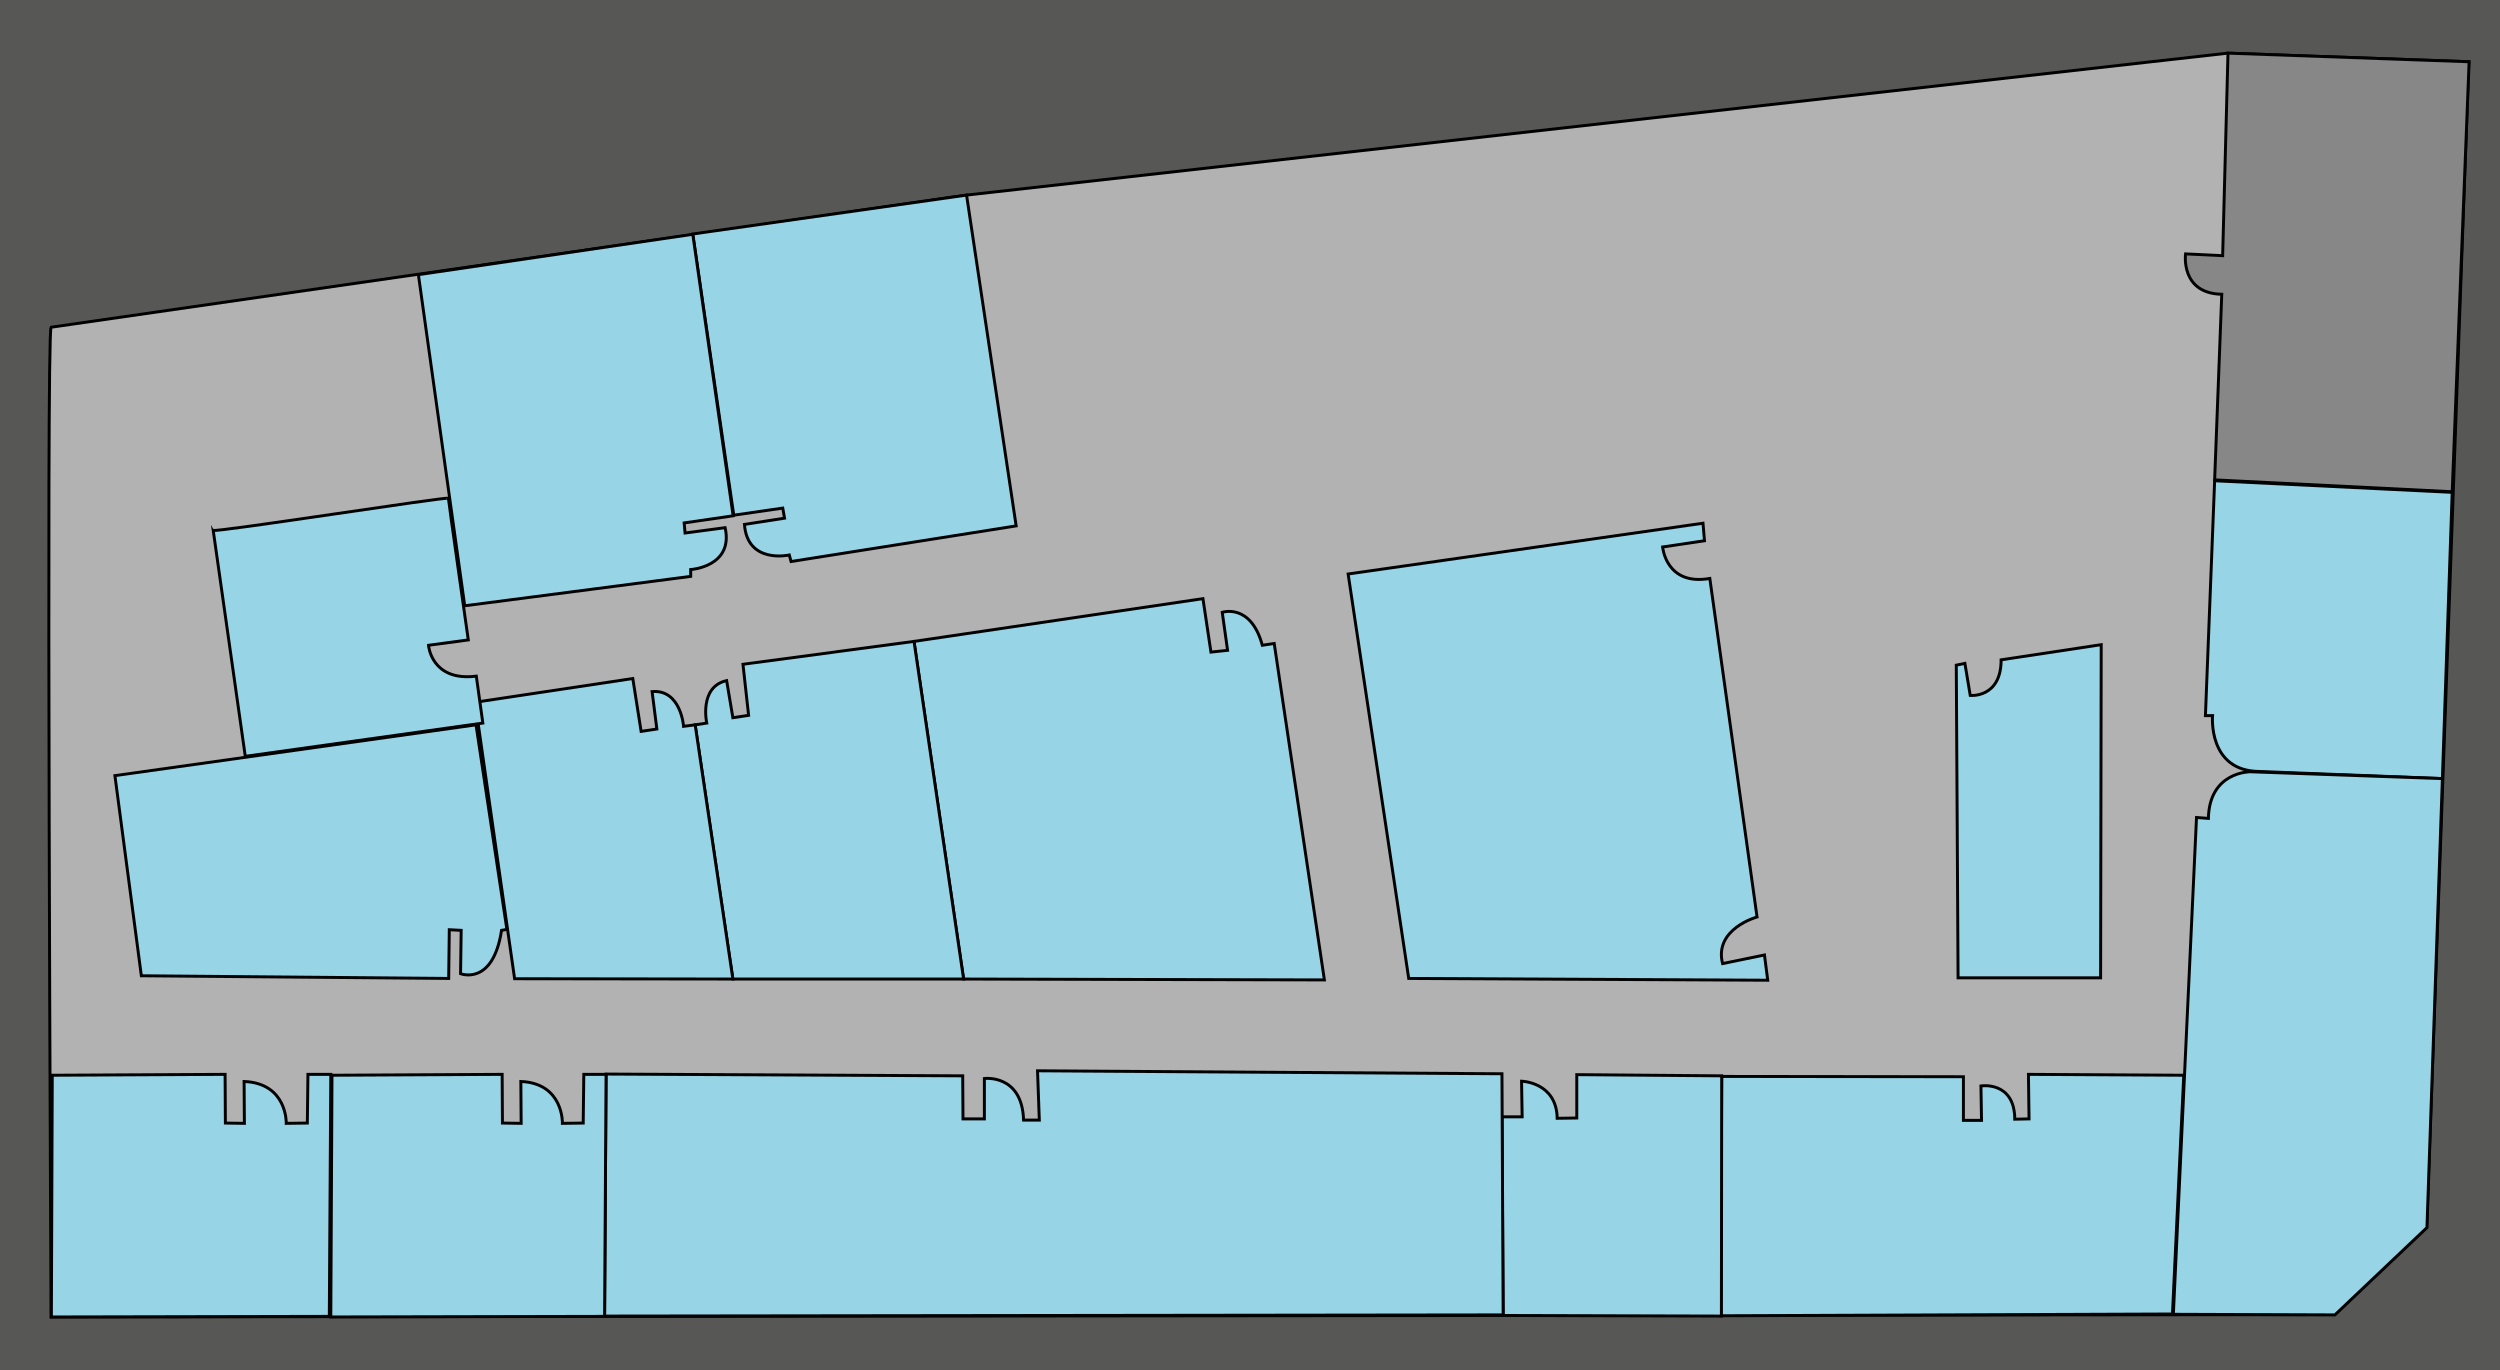 <?xml version="1.0" encoding="utf-8"?>
<!-- Generator: Adobe Illustrator 25.4.1, SVG Export Plug-In . SVG Version: 6.00 Build 0)  -->
<svg version="1.1" xmlns="http://www.w3.org/2000/svg" xmlns:xlink="http://www.w3.org/1999/xlink" x="0px" y="0px"
	 viewBox="0 0 841.9 461.5" style="enable-background:new 0 0 841.9 461.5;" xml:space="preserve">
<style type="text/css">
	.st0{fill:#575756;}
	.st1{fill:#B2B2B2;stroke:#000000;stroke-miterlimit:10;}
	.st2{fill:#878787;stroke:#020203;stroke-miterlimit:10;}
	.st3{fill:#97D4E6;stroke:#020203;stroke-miterlimit:10;}
</style>
<g id="Capa_4">
	<rect x="0" class="st0" width="841.9" height="461.5"/>
</g>
<g id="Capa_1">
	<path class="st1" d="M17.2,110.2c-1.7,2.5,0,333.3,0,333.3l768.9-0.8l31.1-29.3l14.2-392.6l-81.2-2.9L325.5,65.7L17.2,110.2z"/>
	<path class="st2" d="M831.5,20.8l-81.2-2.9l-1.8,68.2l-12.5-0.6c0,0-1.8,13.3,12.2,13.6l-2.4,62.5l80,4L831.5,20.8z"/>
	<path class="st3" d="M822.5,262.2l3.3-96.4l-80-3.9l-3.1,79.1h2.4c0,0-1.7,18.7,15.8,18.8L822.5,262.2z"/>
	<path class="st3" d="M817.3,413.4l5.2-151.2l-64.7-2.3c0,0-13.8-0.1-14.1,15.7l-4-0.3l-7.8,167.3l54.4,0.2L817.3,413.4z"/>
	<path class="st3" d="M579.8,362.5l81.4,0.1v14.7h6.1l-0.2-11.6c0,0,11.3-1.8,11.4,11.2l4.8-0.1l-0.2-15l52.3,0.3l-3.8,80.4
		l-152.1,0.6L579.8,362.5z"/>
	<path class="st3" d="M506.2,443l-0.4-66.9h6.8l-0.2-12c0,0,11.8,0.3,12,12.5l6.6-0.1v-14.6l48.8,0.4l-0.1,80.9L506.2,443z"/>
	<path class="st3" d="M203.6,443.2l0.5-81.5l120.1,0.6l0.1,14.5l7.2,0v-13.6c0,0,12.7-1.6,13.2,14l5.3,0l-0.6-16.6l156.4,1l0.4,81.2
		L203.6,443.2z"/>
	<path class="st3" d="M111.4,443.5l92.2-0.2l0.5-81.5h-7.5l-0.2,16.4l-7,0.1c0,0,0.4-13.5-14-14.1l0.1,14.1l-6.3-0.1l-0.1-16.4
		l-57.3,0.3L111.4,443.5z"/>
	<path class="st3" d="M17.3,443.5l93.6-0.2l0.5-81.5h-7.7l-0.2,16.4l-7.1,0.1c0,0,0.4-13.5-14.2-14.1l0.1,14.1l-6.4-0.1l-0.1-16.4
		l-58.2,0.3L17.3,443.5z"/>
	<path class="st3" d="M707.6,217.1l-0.2,112.2h-48L658.8,224l2.9-0.6l1.8,10.8c0,0,10.4,1,10.4-12L707.6,217.1z"/>
	<path class="st3" d="M573.5,176.2l0.5,5.9l-14.1,2.1c0,0,1.1,13.2,15.9,10.6l15.9,114c0,0-14.6,4-11.6,15.7l14.1-2.9l1.1,8.5
		l-120.9-0.6L454,193.3L573.5,176.2z"/>
	<path class="st3" d="M446,330l-121.5-0.3L307.8,216l97.3-14.4l2.7,18l5.6-0.6l-1.8-12.8c0,0,9.6-3.2,13.5,11.1l4-0.6L446,330z"/>
	<path class="st3" d="M246.8,329.7l-12.7-85.6l3.9-0.6c0,0-2.7-12.2,6.7-14.3l2.1,12.5l5.3-0.8l-1.9-17.2l57.6-7.7l16.7,113.7H246.8
		z"/>
	<path class="st3" d="M246.8,329.7l-12.7-85.6l-3.9,0.5c0,0-0.9-12.5-10.6-11.7l1.6,12.6l-5.3,0.8l-2.8-17.8l-53.1,8l13.3,93.1
		L246.8,329.7z"/>
	<path class="st3" d="M325.5,65.7l16.7,111.4l-75.8,12l-0.6-2.2c0,0-14.1,3.2-15.1-10.3l13.5-2.1l-0.6-3.4l-16.5,2.4l-13.8-94.7
		L325.5,65.7z"/>
	<path class="st3" d="M140.9,92.5L156.5,204l76.1-9.9l0-2.3c0,0,14.5-0.9,11.6-14.1l-13.5,1.8l-0.3-3.4l16.5-2.4l-13.6-94.8
		L140.9,92.5z"/>
	<path class="st3" d="M160.4,227.7c-15.2,1.9-16.1-10.4-16.1-10.4l13.4-1.8c0,0-6.7-47-6.7-47.7s-78.6,11.6-79.2,10.8l10.8,76.1
		l80-11.2L160.4,227.7z"/>
	<path class="st3" d="M38.7,261.2l8.9,67.4l103.5,0.9l0.2-16.4l4,0.2l-0.2,14.6c0,0,10.9,4.3,13.8-14.6l1.8-0.3l-10.4-68.9
		L38.7,261.2z"/>
</g>
<g id="Capa_3">
</g>
</svg>
